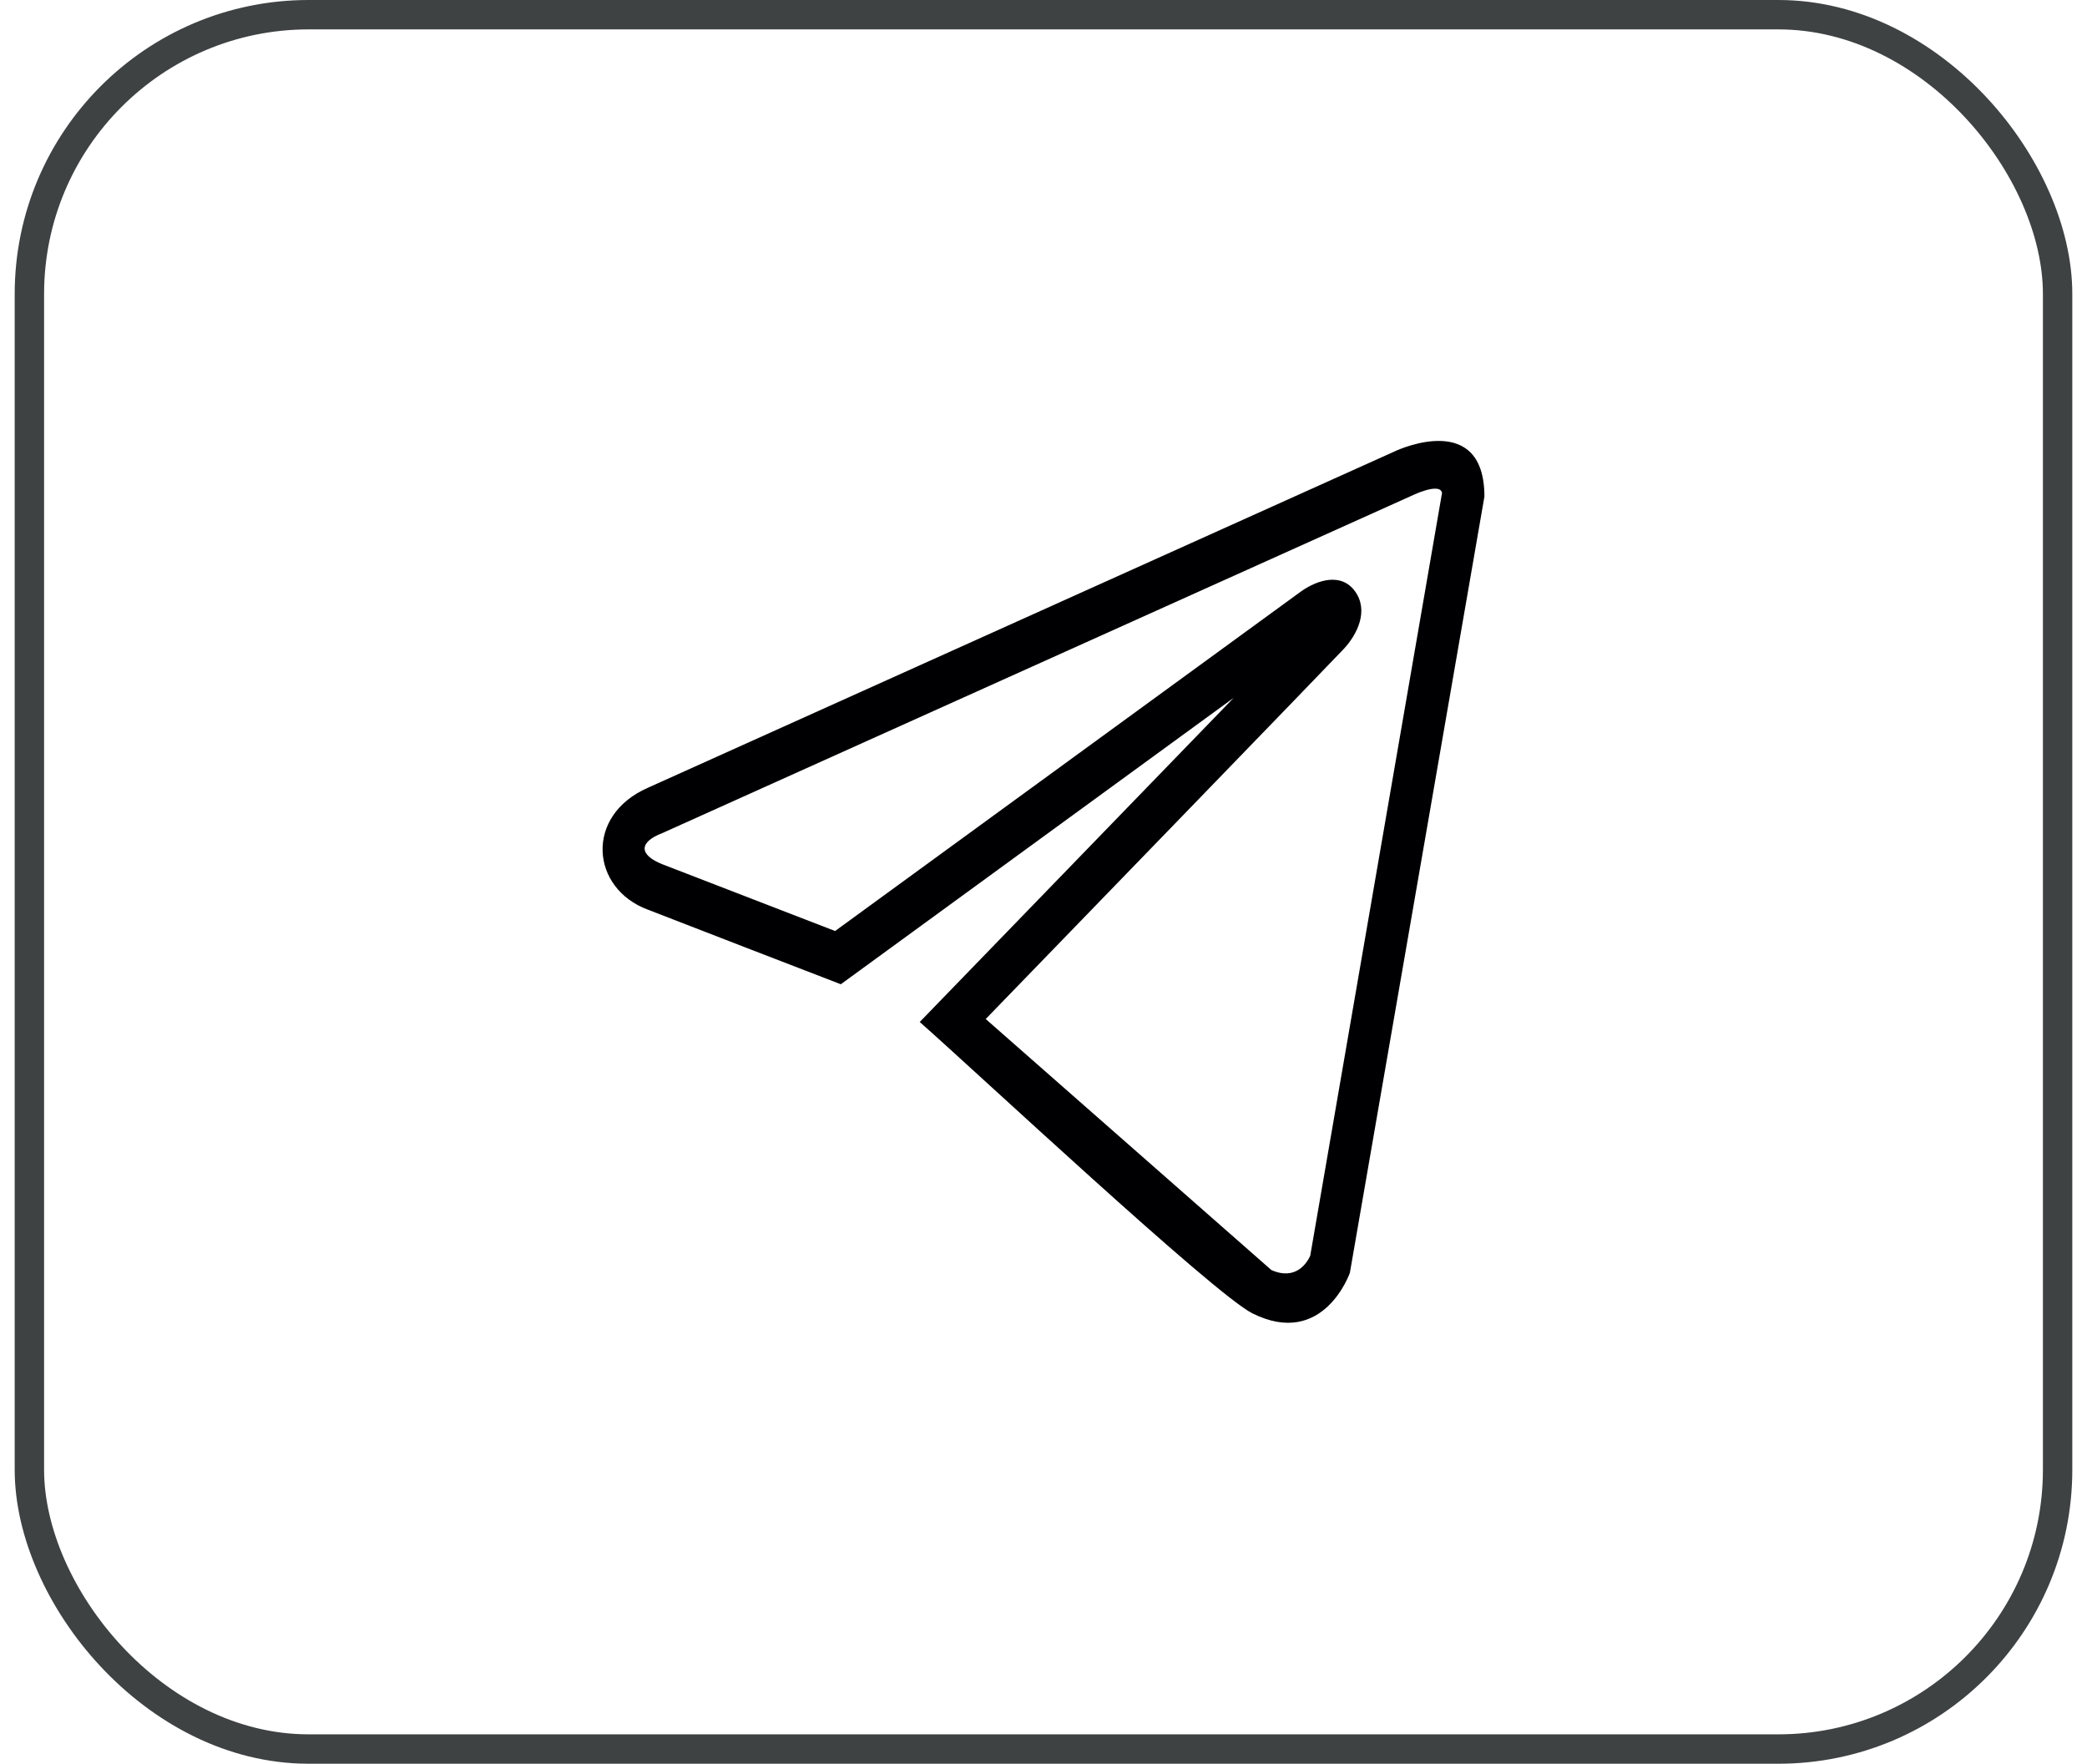 <svg width="71" height="60" viewBox="0 0 71 60" fill="none" xmlns="http://www.w3.org/2000/svg">
<path d="M45.923 43.3C45.92 43.307 45.02 45.887 42.604 44.677C41.291 44.018 33.117 36.373 31.289 34.767C34.85 31.092 38.411 27.418 41.97 23.74L28.605 33.483C26.418 32.638 24.23 31.798 22.045 30.947C20.096 30.229 19.874 27.741 22.052 26.794L47.431 15.363C47.674 15.244 50.5 14.011 50.5 16.894L45.923 43.3ZM44.574 42.72L49.058 16.768C48.982 16.384 47.976 16.886 47.976 16.886L22.537 28.339C21.742 28.642 21.723 29.07 22.515 29.394L28.41 31.672L44.275 20.11C44.814 19.733 45.627 19.466 46.098 20.116C46.574 20.774 46.175 21.583 45.712 22.079C45.255 22.569 36.278 31.834 33.534 34.666L43.252 43.205C44.105 43.583 44.481 42.927 44.574 42.72Z" fill="#000002"/>
<rect x="1" y="0.5" width="69" height="59" rx="9.5" stroke="#3E4243"/>
</svg>
